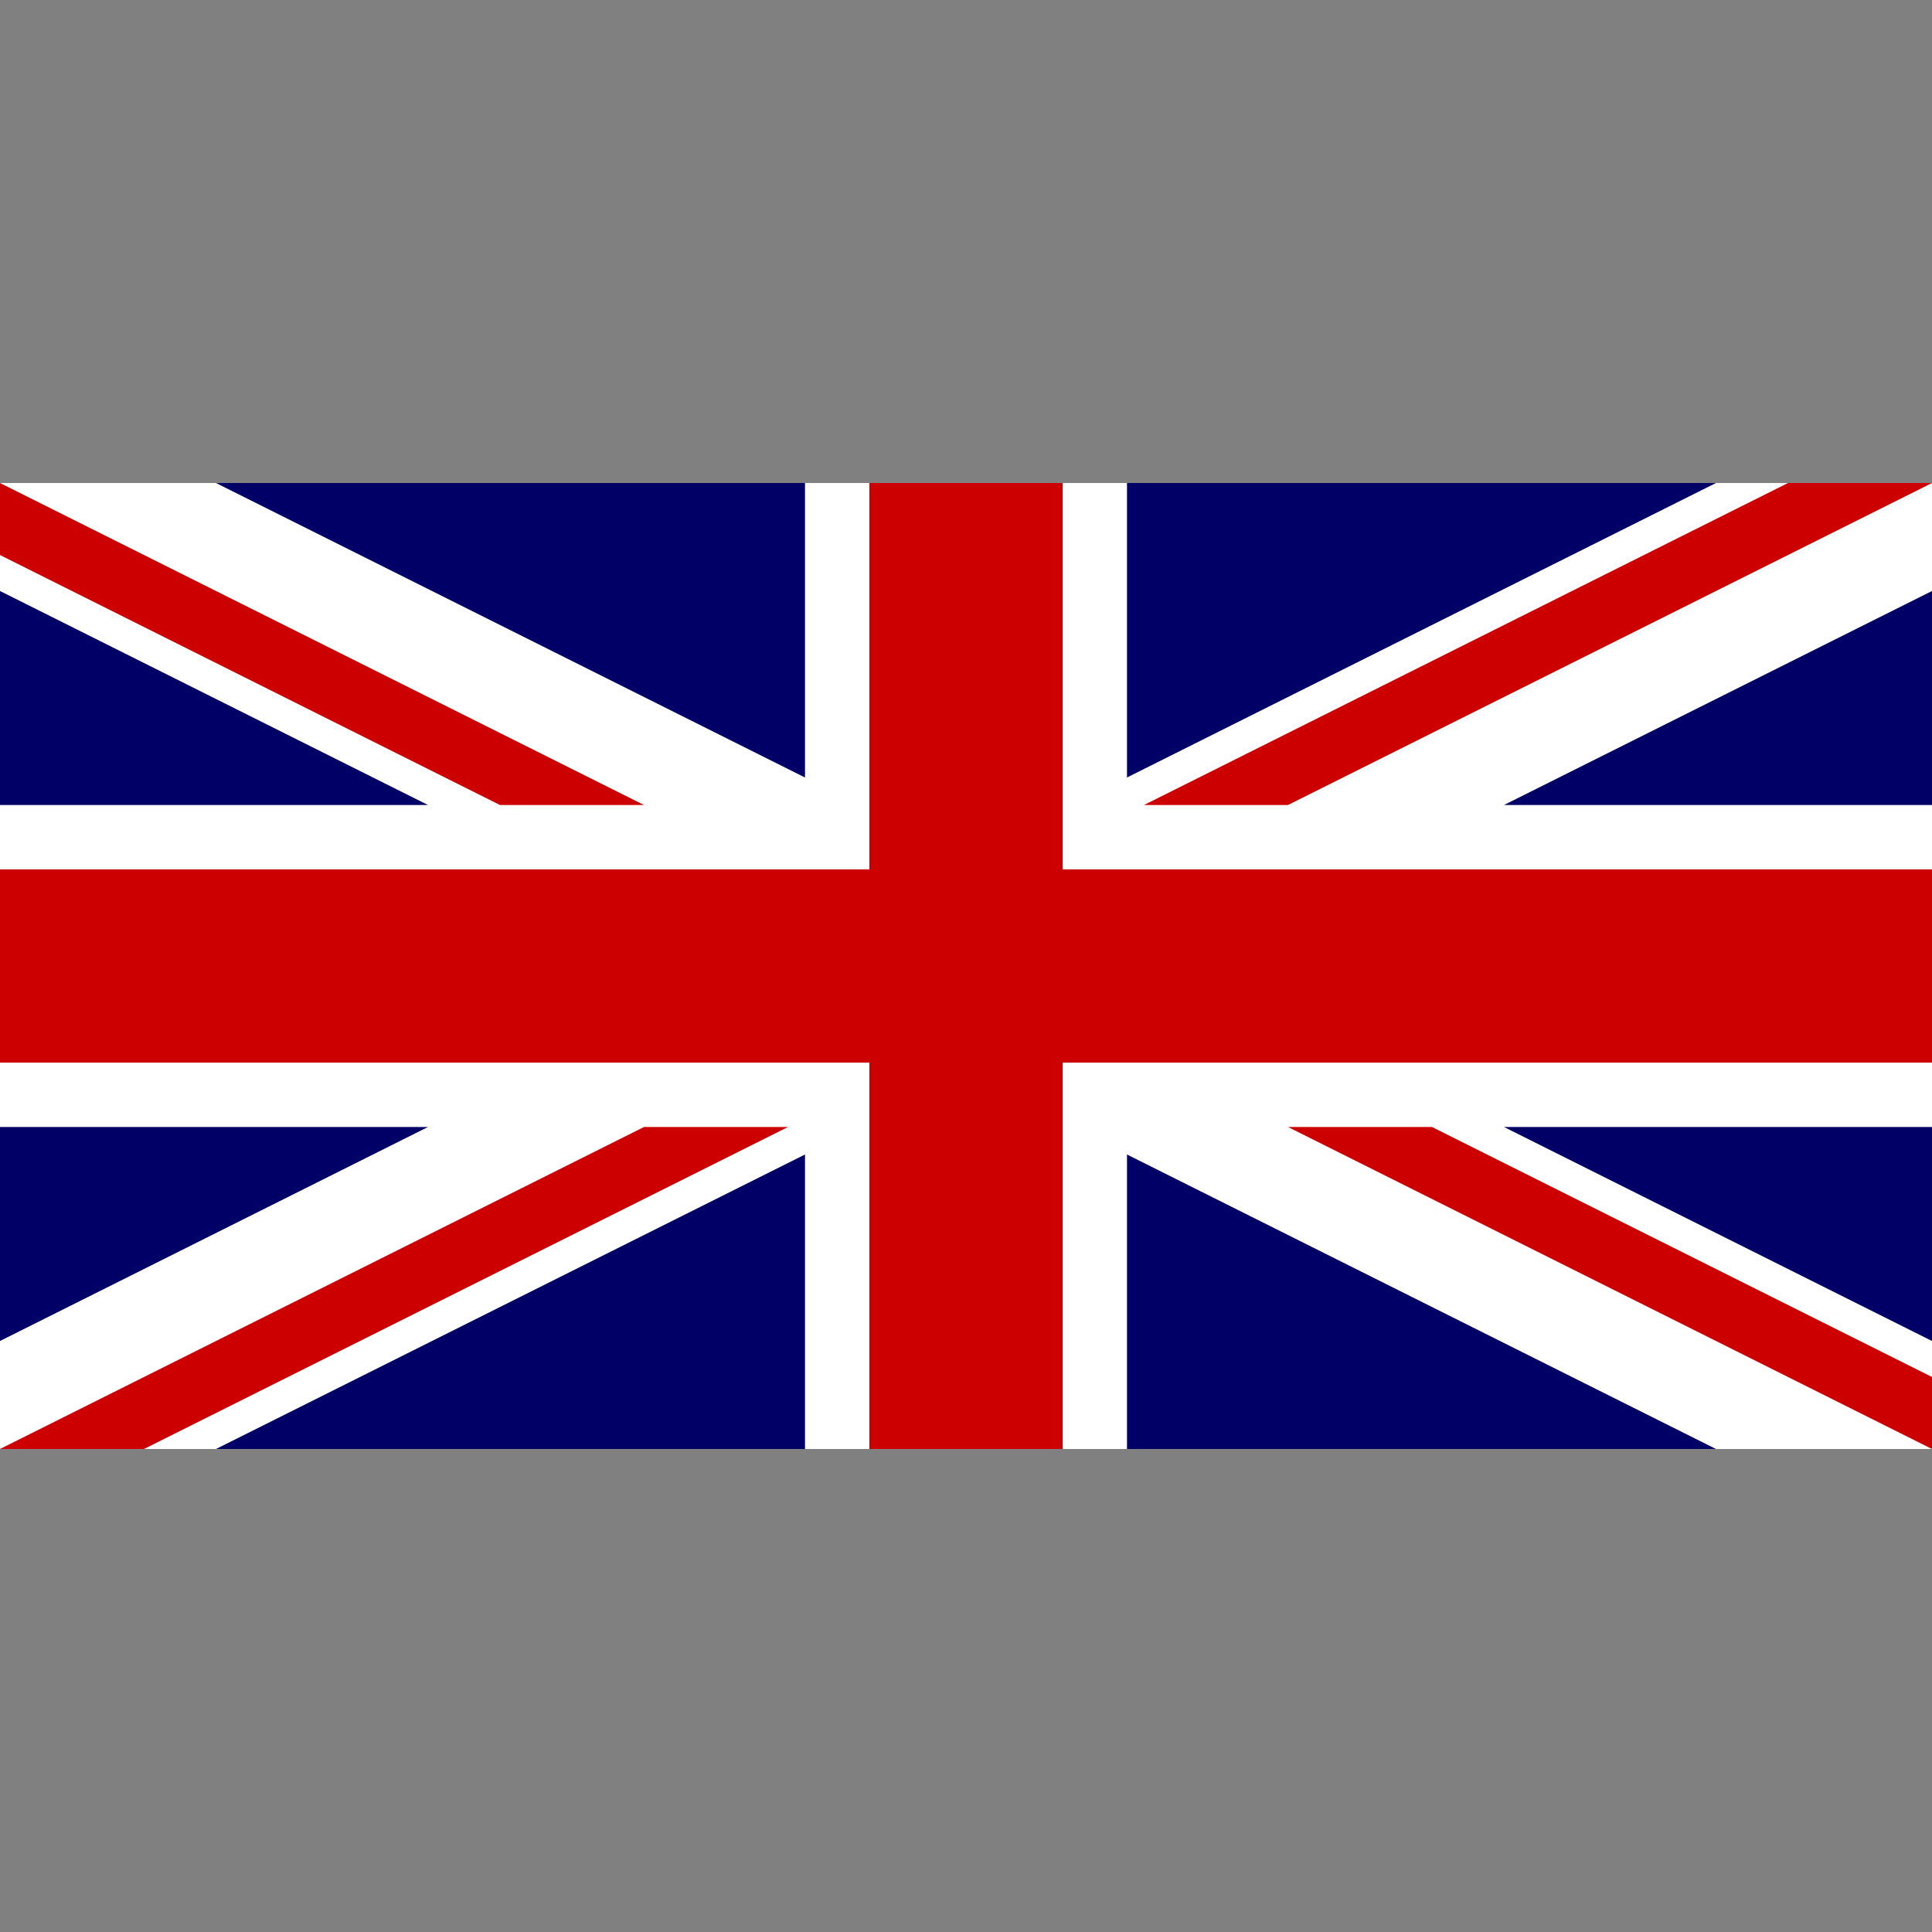 <svg viewBox="0 0 60 60">
    <rect x="0" y="0" width="60" height="60" fill="#808080" stroke="none"/>
    <!-- Colour scheme: The red is #CC0000, the blue is #000066 -->
    <rect x="0" y="15" width="60" height="30" fill="#FFF" />

    <!-- The horizontal then vertical stripe of St George's cross -->
    <rect x="0" y="27" width="60" height="6" fill="#C00" />
    <rect x="27" y="15" width="6" height="30" fill="#C00" />
    
    <!-- The cross of St. Andrew, starting top-left -->
    <polygon points="0,15 20,25 15.528,25 0,17.236" fill="#C00" />
    <polygon points="0,45 20,35 24.472,35 4.472,45" fill="#C00" />
    <polygon points="60,45 40,35 44.472,35 60,42.764" fill="#C00" />
    <polygon points="60,15 40,25 35.528,25 55.528,15" fill="#C00" />

    <!-- The blue cross of St. Patrick, starting top-left below the diagonal -->
    <polygon points="0,18.354 13.292,25 0,25" fill="#006" />
    
    <polygon points="0,35 13.292,35 0,41.646" fill="#006" />
    <polygon points="6.708,45 25,35.854 25,45" fill="#006" />

    <polygon points="35,45 35,35.854 53.292,45" fill="#006" />
    <polygon points="60,41.646 46.708,35 60,35" fill="#006" />

    <polygon points="60,25 46.708,25 60,18.354" fill="#006" />
    <polygon points="35,15 35,24.146 53.292,15" fill="#006" />

    <polygon points="25,15 25,24.146 6.708,15" fill="#006" />
</svg>
